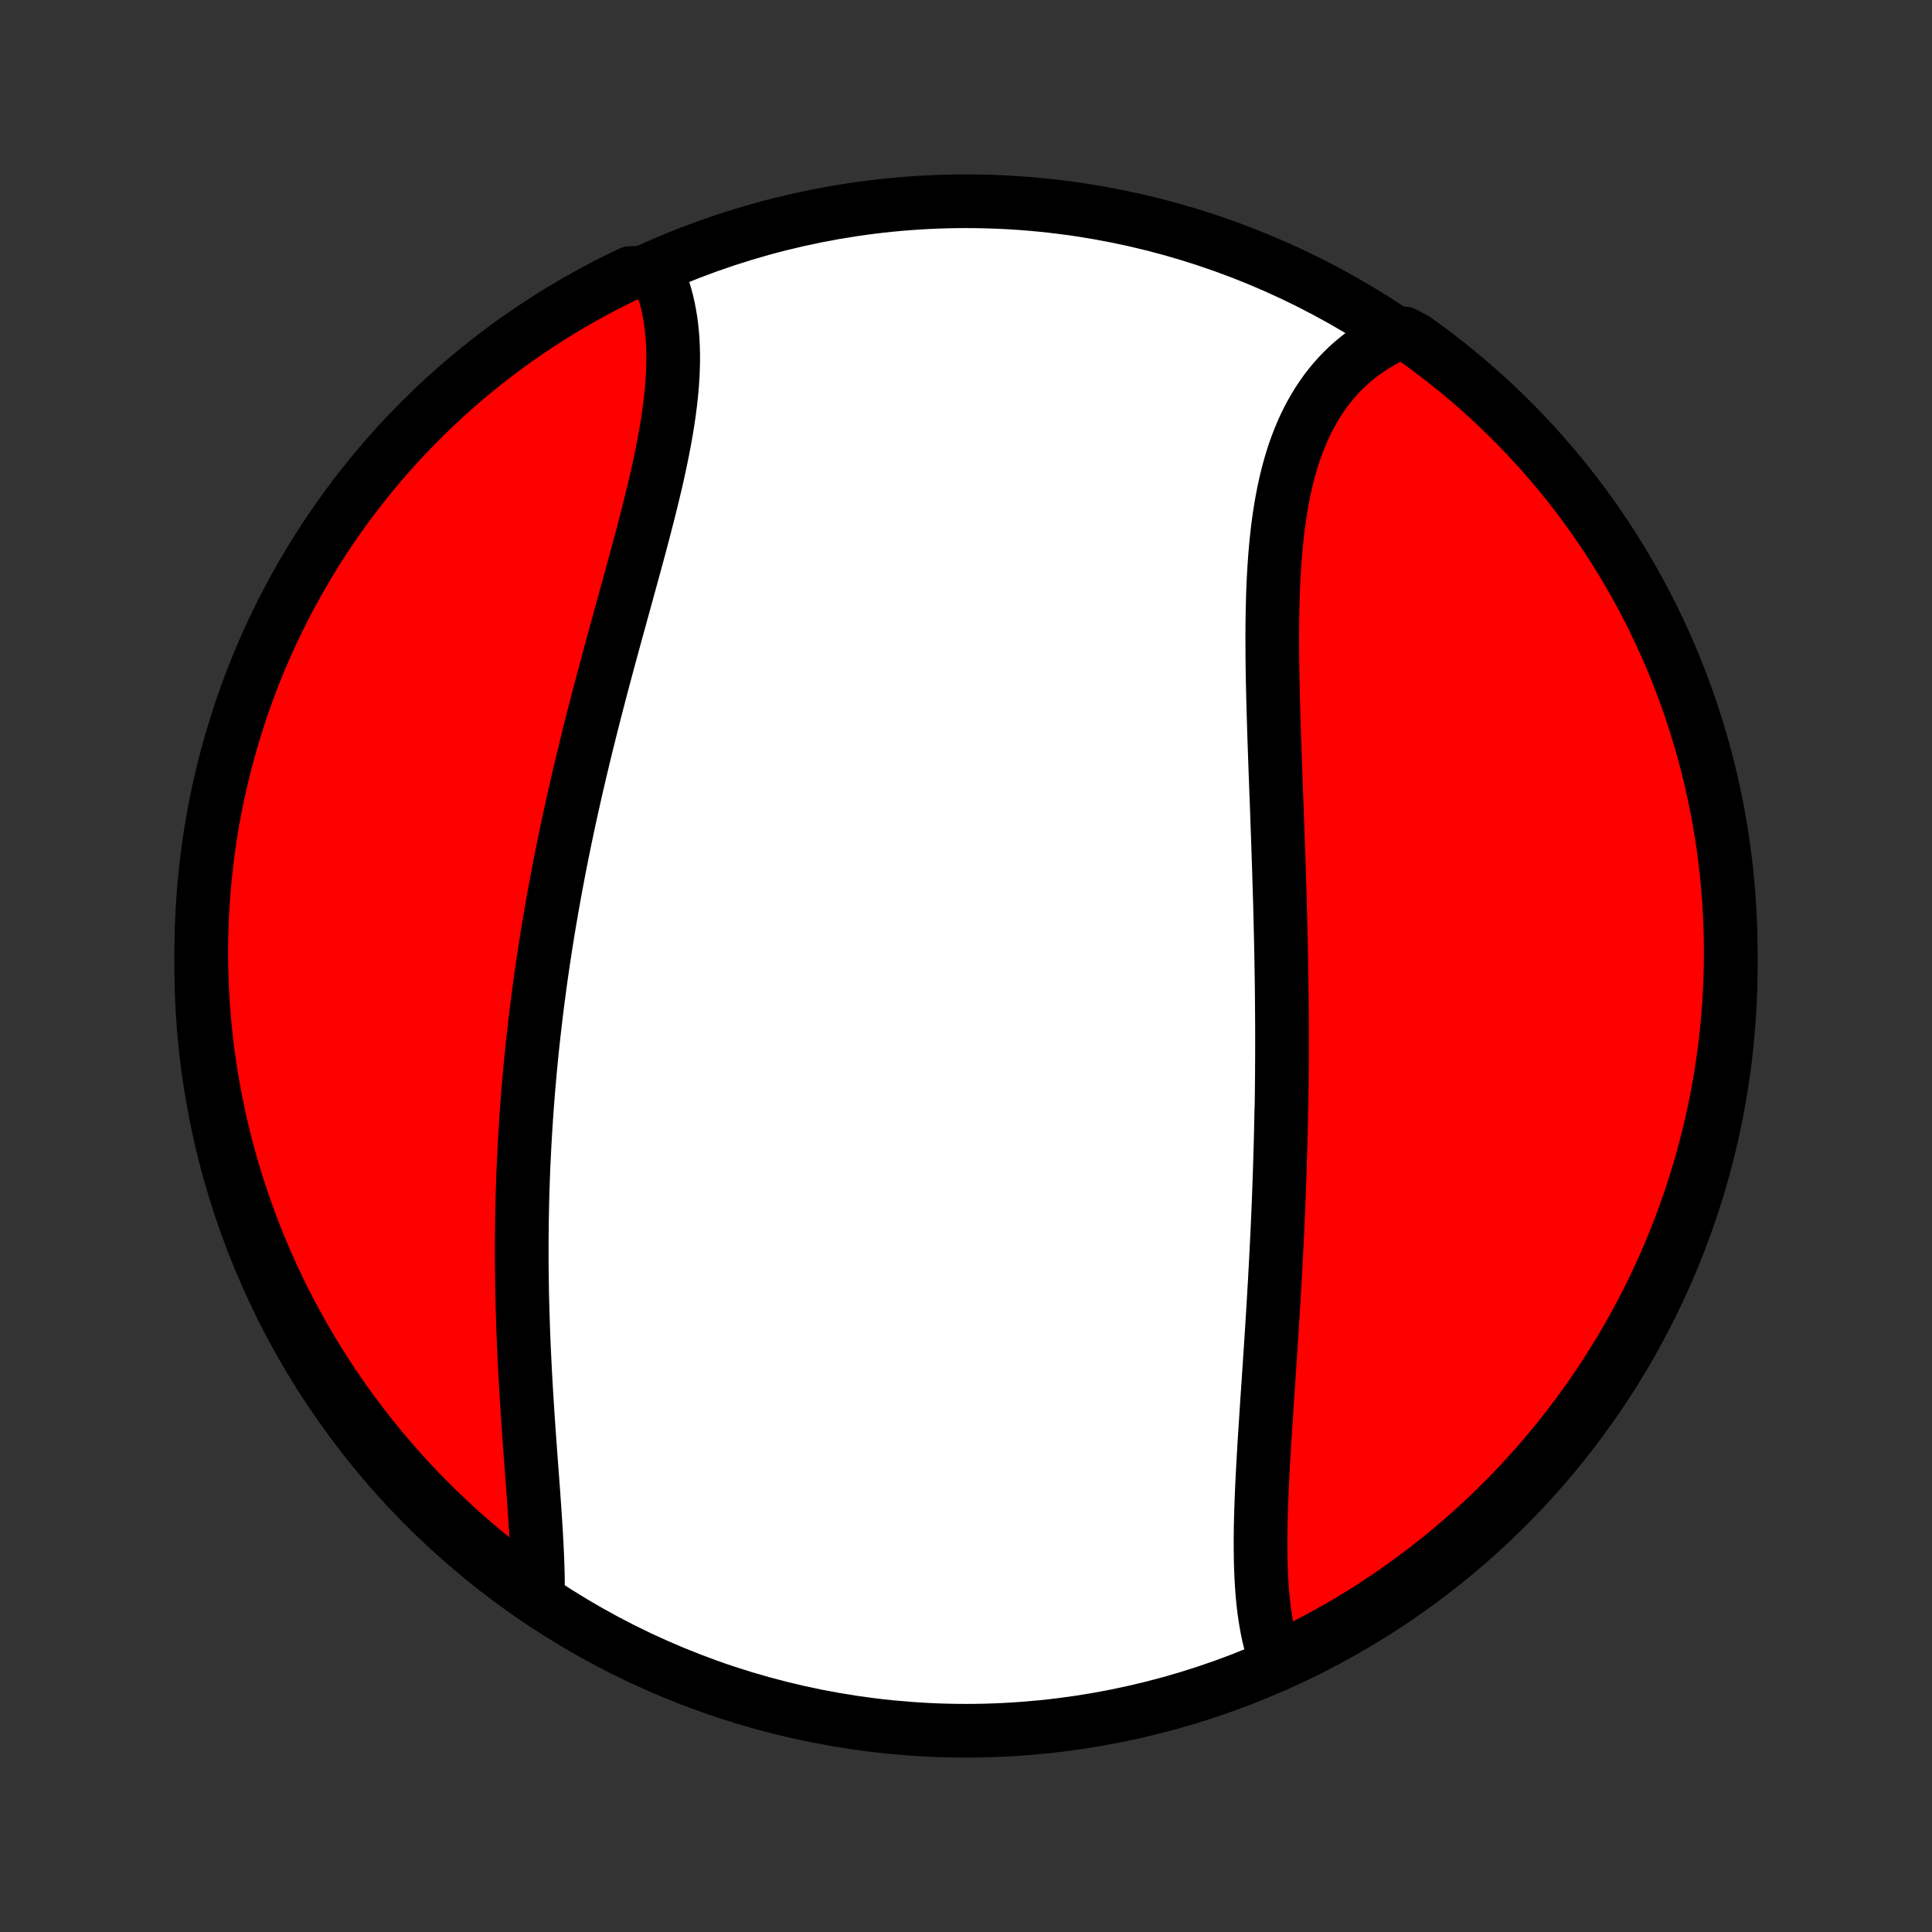 <?xml version="1.0" encoding="utf-8" standalone="no"?>
<!DOCTYPE svg PUBLIC "-//W3C//DTD SVG 1.1//EN"
  "http://www.w3.org/Graphics/SVG/1.1/DTD/svg11.dtd">
<!-- Created with matplotlib (http://matplotlib.org/) -->
<svg height="72pt" version="1.1" viewBox="0 0 72 72" width="72pt" xmlns="http://www.w3.org/2000/svg" xmlns:xlink="http://www.w3.org/1999/xlink">
 <rect x="0" y="0" width="72" height="72" fill="#333333" stroke="none"/>
 <defs>
  <style type="text/css">
*{stroke-linecap:butt;stroke-linejoin:round;}
  </style>
 </defs>
 <g id="figure_1">
  <g id="patch_1">
   <path d="
M0 72
L72 72
L72 0
L0 0
z
" style="fill:none;"/>
  </g>
  <g id="axes_1">
   <g id="PatchCollection_1">
    <defs>
     <path d="
M36 -7.5
C43.558 -7.5 50.808 -10.503 56.153 -15.848
C61.497 -21.192 64.5 -28.442 64.5 -36
C64.5 -43.558 61.497 -50.808 56.153 -56.153
C50.808 -61.497 43.558 -64.5 36 -64.5
C28.442 -64.5 21.192 -61.497 15.848 -56.153
C10.503 -50.808 7.5 -43.558 7.5 -36
C7.5 -28.442 10.503 -21.192 15.848 -15.848
C21.192 -10.503 28.442 -7.5 36 -7.5
z
" id="C0_0_a811fe30f3"/>
     <path d="
M47.602 -9.975
L47.524 -10.183
L47.452 -10.396
L47.387 -10.613
L47.328 -10.834
L47.274 -11.059
L47.226 -11.288
L47.183 -11.521
L47.145 -11.757
L47.111 -11.997
L47.082 -12.239
L47.057 -12.485
L47.036 -12.733
L47.018 -12.984
L47.004 -13.238
L46.993 -13.493
L46.985 -13.751
L46.98 -14.011
L46.977 -14.273
L46.976 -14.536
L46.978 -14.801
L46.981 -15.068
L46.987 -15.335
L46.994 -15.604
L47.003 -15.875
L47.013 -16.146
L47.024 -16.418
L47.036 -16.692
L47.05 -16.966
L47.064 -17.24
L47.079 -17.516
L47.095 -17.791
L47.111 -18.068
L47.128 -18.345
L47.146 -18.622
L47.164 -18.899
L47.182 -19.177
L47.2 -19.455
L47.218 -19.733
L47.237 -20.012
L47.256 -20.29
L47.275 -20.569
L47.293 -20.847
L47.312 -21.126
L47.33 -21.404
L47.349 -21.683
L47.367 -21.961
L47.385 -22.24
L47.403 -22.518
L47.42 -22.796
L47.438 -23.074
L47.455 -23.352
L47.471 -23.63
L47.487 -23.908
L47.504 -24.186
L47.519 -24.463
L47.534 -24.74
L47.549 -25.018
L47.563 -25.295
L47.577 -25.572
L47.591 -25.849
L47.604 -26.125
L47.617 -26.402
L47.629 -26.679
L47.641 -26.956
L47.652 -27.232
L47.663 -27.509
L47.673 -27.785
L47.683 -28.062
L47.692 -28.338
L47.701 -28.615
L47.709 -28.891
L47.717 -29.168
L47.725 -29.445
L47.732 -29.722
L47.738 -29.999
L47.744 -30.276
L47.749 -30.553
L47.759 -30.831
L47.763 -31.109
L47.766 -31.387
L47.769 -31.665
L47.772 -31.944
L47.773 -32.223
L47.775 -32.502
L47.776 -32.781
L47.776 -33.061
L47.776 -33.342
L47.776 -33.622
L47.775 -33.904
L47.773 -34.185
L47.771 -34.467
L47.769 -34.75
L47.766 -35.033
L47.763 -35.317
L47.759 -35.601
L47.754 -35.886
L47.75 -36.171
L47.744 -36.457
L47.739 -36.744
L47.733 -37.031
L47.726 -37.319
L47.719 -37.608
L47.712 -37.897
L47.705 -38.187
L47.697 -38.478
L47.688 -38.769
L47.679 -39.061
L47.67 -39.354
L47.661 -39.647
L47.651 -39.941
L47.641 -40.236
L47.631 -40.532
L47.621 -40.828
L47.61 -41.125
L47.599 -41.423
L47.589 -41.721
L47.578 -42.02
L47.566 -42.32
L47.555 -42.62
L47.544 -42.921
L47.533 -43.222
L47.522 -43.525
L47.511 -43.827
L47.501 -44.13
L47.49 -44.433
L47.48 -44.737
L47.471 -45.041
L47.462 -45.345
L47.453 -45.65
L47.445 -45.955
L47.438 -46.26
L47.431 -46.564
L47.425 -46.869
L47.421 -47.174
L47.417 -47.478
L47.415 -47.783
L47.414 -48.087
L47.414 -48.39
L47.416 -48.693
L47.419 -48.995
L47.425 -49.296
L47.432 -49.597
L47.441 -49.896
L47.453 -50.194
L47.467 -50.491
L47.484 -50.787
L47.504 -51.081
L47.526 -51.373
L47.552 -51.663
L47.581 -51.952
L47.613 -52.238
L47.649 -52.522
L47.689 -52.803
L47.733 -53.082
L47.782 -53.358
L47.834 -53.631
L47.892 -53.901
L47.954 -54.168
L48.021 -54.431
L48.093 -54.69
L48.171 -54.946
L48.254 -55.197
L48.343 -55.444
L48.438 -55.687
L48.538 -55.925
L48.644 -56.158
L48.757 -56.387
L48.876 -56.61
L49.001 -56.828
L49.132 -57.041
L49.27 -57.247
L49.414 -57.449
L49.565 -57.644
L49.722 -57.833
L49.886 -58.016
L50.056 -58.192
L50.232 -58.362
L50.415 -58.525
L50.605 -58.681
L50.8 -58.831
L51.002 -58.973
L51.209 -59.108
L51.423 -59.236
L51.642 -59.357
L51.867 -59.47
L52.324 -59.575
L52.729 -59.362
L53.129 -59.074
L53.524 -58.778
L53.913 -58.476
L54.297 -58.167
L54.676 -57.851
L55.049 -57.528
L55.416 -57.199
L55.777 -56.863
L56.132 -56.521
L56.481 -56.173
L56.824 -55.818
L57.16 -55.458
L57.49 -55.092
L57.814 -54.719
L58.131 -54.341
L58.441 -53.958
L58.744 -53.569
L59.04 -53.175
L59.329 -52.775
L59.611 -52.37
L59.886 -51.961
L60.154 -51.546
L60.414 -51.127
L60.667 -50.703
L60.913 -50.275
L61.151 -49.842
L61.381 -49.405
L61.603 -48.964
L61.818 -48.519
L62.024 -48.071
L62.223 -47.618
L62.414 -47.162
L62.597 -46.703
L62.771 -46.24
L62.938 -45.775
L63.096 -45.306
L63.246 -44.834
L63.388 -44.36
L63.522 -43.883
L63.647 -43.404
L63.763 -42.923
L63.871 -42.439
L63.971 -41.953
L64.062 -41.466
L64.145 -40.977
L64.219 -40.487
L64.284 -39.995
L64.341 -39.502
L64.389 -39.008
L64.429 -38.513
L64.459 -38.017
L64.482 -37.52
L64.495 -37.023
L64.5 -36.526
L64.496 -36.029
L64.484 -35.531
L64.462 -35.034
L64.433 -34.537
L64.394 -34.041
L64.347 -33.545
L64.291 -33.049
L64.227 -32.555
L64.154 -32.062
L64.072 -31.57
L63.982 -31.079
L63.883 -30.59
L63.776 -30.102
L63.66 -29.617
L63.536 -29.133
L63.404 -28.651
L63.263 -28.172
L63.114 -27.695
L62.957 -27.22
L62.791 -26.748
L62.617 -26.279
L62.435 -25.813
L62.246 -25.35
L62.048 -24.89
L61.842 -24.434
L61.628 -23.981
L61.407 -23.532
L61.177 -23.087
L60.941 -22.645
L60.696 -22.208
L60.444 -21.775
L60.184 -21.346
L59.918 -20.922
L59.644 -20.502
L59.362 -20.087
L59.074 -19.677
L58.778 -19.271
L58.476 -18.871
L58.167 -18.476
L57.851 -18.087
L57.528 -17.703
L57.199 -17.324
L56.863 -16.951
L56.521 -16.584
L56.173 -16.223
L55.818 -15.868
L55.458 -15.519
L55.092 -15.176
L54.719 -14.84
L54.341 -14.51
L53.958 -14.186
L53.569 -13.869
L53.175 -13.559
L52.775 -13.256
L52.37 -12.96
L51.961 -12.671
L51.546 -12.389
L51.127 -12.114
L50.703 -11.846
L50.275 -11.585
L49.842 -11.333
L49.405 -11.087
L48.964 -10.85
L48.519 -10.619
L48.071 -10.397
z
" id="C0_1_290c34dad3"/>
     <path d="
M20.046 -12.539
L20.048 -12.793
L20.047 -13.05
L20.043 -13.31
L20.036 -13.574
L20.027 -13.84
L20.016 -14.109
L20.003 -14.38
L19.989 -14.654
L19.973 -14.929
L19.956 -15.207
L19.938 -15.487
L19.919 -15.768
L19.899 -16.05
L19.879 -16.335
L19.858 -16.62
L19.837 -16.907
L19.815 -17.195
L19.794 -17.483
L19.772 -17.773
L19.751 -18.064
L19.73 -18.355
L19.709 -18.646
L19.689 -18.939
L19.669 -19.232
L19.65 -19.525
L19.631 -19.818
L19.613 -20.112
L19.596 -20.405
L19.579 -20.699
L19.564 -20.993
L19.549 -21.288
L19.535 -21.581
L19.521 -21.875
L19.509 -22.169
L19.498 -22.463
L19.488 -22.757
L19.479 -23.05
L19.471 -23.344
L19.463 -23.637
L19.457 -23.929
L19.453 -24.222
L19.449 -24.514
L19.446 -24.806
L19.444 -25.098
L19.444 -25.389
L19.444 -25.68
L19.446 -25.971
L19.449 -26.262
L19.453 -26.552
L19.458 -26.842
L19.464 -27.132
L19.471 -27.421
L19.48 -27.71
L19.49 -27.999
L19.5 -28.287
L19.512 -28.576
L19.526 -28.864
L19.54 -29.152
L19.555 -29.439
L19.572 -29.727
L19.59 -30.014
L19.608 -30.301
L19.628 -30.588
L19.649 -30.875
L19.672 -31.162
L19.695 -31.449
L19.72 -31.735
L19.745 -32.022
L19.772 -32.309
L19.8 -32.595
L19.829 -32.882
L19.86 -33.169
L19.891 -33.456
L19.924 -33.742
L19.957 -34.029
L19.992 -34.317
L20.028 -34.604
L20.066 -34.892
L20.104 -35.179
L20.143 -35.467
L20.184 -35.756
L20.226 -36.044
L20.269 -36.333
L20.313 -36.622
L20.359 -36.912
L20.405 -37.202
L20.453 -37.492
L20.502 -37.782
L20.552 -38.074
L20.604 -38.365
L20.656 -38.657
L20.71 -38.95
L20.765 -39.242
L20.82 -39.536
L20.878 -39.83
L20.936 -40.124
L20.996 -40.419
L21.056 -40.715
L21.118 -41.011
L21.181 -41.308
L21.246 -41.605
L21.311 -41.903
L21.378 -42.201
L21.445 -42.5
L21.514 -42.8
L21.584 -43.1
L21.655 -43.4
L21.727 -43.702
L21.8 -44.003
L21.874 -44.306
L21.949 -44.608
L22.025 -44.912
L22.102 -45.216
L22.18 -45.52
L22.259 -45.825
L22.338 -46.13
L22.419 -46.436
L22.5 -46.742
L22.582 -47.048
L22.664 -47.355
L22.747 -47.662
L22.831 -47.969
L22.915 -48.276
L22.999 -48.584
L23.084 -48.891
L23.168 -49.199
L23.253 -49.506
L23.338 -49.813
L23.422 -50.121
L23.506 -50.428
L23.59 -50.734
L23.674 -51.041
L23.757 -51.346
L23.839 -51.652
L23.92 -51.956
L24 -52.26
L24.078 -52.564
L24.156 -52.866
L24.231 -53.167
L24.305 -53.468
L24.377 -53.767
L24.447 -54.064
L24.514 -54.361
L24.579 -54.656
L24.64 -54.949
L24.699 -55.241
L24.755 -55.531
L24.807 -55.819
L24.855 -56.104
L24.9 -56.388
L24.94 -56.669
L24.976 -56.948
L25.007 -57.225
L25.034 -57.499
L25.055 -57.77
L25.072 -58.038
L25.082 -58.303
L25.088 -58.565
L25.087 -58.824
L25.08 -59.079
L25.068 -59.331
L25.049 -59.579
L25.023 -59.824
L24.991 -60.065
L24.952 -60.301
L24.907 -60.534
L24.855 -60.762
L24.795 -60.986
L24.729 -61.206
L24.655 -61.42
L24.575 -61.63
L23.947 -61.836
L23.498 -61.826
L23.053 -61.612
L22.612 -61.39
L22.175 -61.16
L21.742 -60.922
L21.314 -60.677
L20.89 -60.425
L20.47 -60.165
L20.056 -59.897
L19.646 -59.623
L19.241 -59.341
L18.841 -59.052
L18.447 -58.756
L18.058 -58.453
L17.674 -58.143
L17.296 -57.827
L16.923 -57.503
L16.556 -57.174
L16.196 -56.837
L15.841 -56.495
L15.493 -56.146
L15.15 -55.791
L14.814 -55.431
L14.485 -55.064
L14.162 -54.691
L13.846 -54.313
L13.536 -53.929
L13.233 -53.539
L12.938 -53.145
L12.649 -52.745
L12.367 -52.34
L12.093 -51.93
L11.826 -51.515
L11.566 -51.095
L11.314 -50.671
L11.069 -50.242
L10.832 -49.809
L10.602 -49.372
L10.38 -48.931
L10.166 -48.486
L9.96 -48.037
L9.762 -47.584
L9.572 -47.128
L9.39 -46.668
L9.216 -46.205
L9.05 -45.739
L8.892 -45.27
L8.743 -44.798
L8.602 -44.324
L8.469 -43.847
L8.344 -43.368
L8.228 -42.886
L8.121 -42.402
L8.022 -41.917
L7.931 -41.429
L7.849 -40.94
L7.776 -40.45
L7.711 -39.958
L7.655 -39.465
L7.608 -38.97
L7.569 -38.475
L7.539 -37.979
L7.517 -37.483
L7.504 -36.986
L7.5 -36.489
L7.505 -35.991
L7.518 -35.494
L7.54 -34.996
L7.57 -34.5
L7.609 -34.003
L7.657 -33.507
L7.714 -33.012
L7.779 -32.518
L7.852 -32.025
L7.935 -31.533
L8.025 -31.042
L8.125 -30.553
L8.232 -30.066
L8.349 -29.58
L8.473 -29.097
L8.606 -28.615
L8.748 -28.136
L8.898 -27.659
L9.056 -27.185
L9.222 -26.713
L9.396 -26.244
L9.579 -25.778
L9.769 -25.316
L9.968 -24.856
L10.174 -24.4
L10.388 -23.947
L10.61 -23.498
L10.84 -23.053
L11.078 -22.612
L11.323 -22.175
L11.575 -21.742
L11.835 -21.314
L12.103 -20.89
L12.377 -20.47
L12.659 -20.056
L12.948 -19.646
L13.244 -19.241
L13.547 -18.841
L13.857 -18.447
L14.173 -18.058
L14.497 -17.674
L14.826 -17.296
L15.162 -16.923
L15.505 -16.556
L15.854 -16.196
L16.209 -15.841
L16.57 -15.493
L16.936 -15.15
L17.309 -14.814
L17.687 -14.485
L18.071 -14.162
L18.461 -13.846
L18.855 -13.536
L19.255 -13.233
z
" id="C0_2_185444932b"/>
    </defs>
    <g clip-path="url(#p1bffca34e9)">
     <use style="fill:#ffffff;stroke:#000000;stroke-width:2.0;" x="0.0" xlink:href="#C0_0_a811fe30f3" y="72.0"/>
    </g>
    <g clip-path="url(#p1bffca34e9)">
     <use style="fill:#ff0000;stroke:#000000;stroke-width:2.0;" x="0.0" xlink:href="#C0_1_290c34dad3" y="72.0"/>
    </g>
    <g clip-path="url(#p1bffca34e9)">
     <use style="fill:#ff0000;stroke:#000000;stroke-width:2.0;" x="0.0" xlink:href="#C0_2_185444932b" y="72.0"/>
    </g>
   </g>
  </g>
 </g>
 <defs>
  <clipPath id="p1bffca34e9">
   <rect height="72.0" width="72.0" x="0.0" y="0.0"/>
  </clipPath>
 </defs>
</svg>

